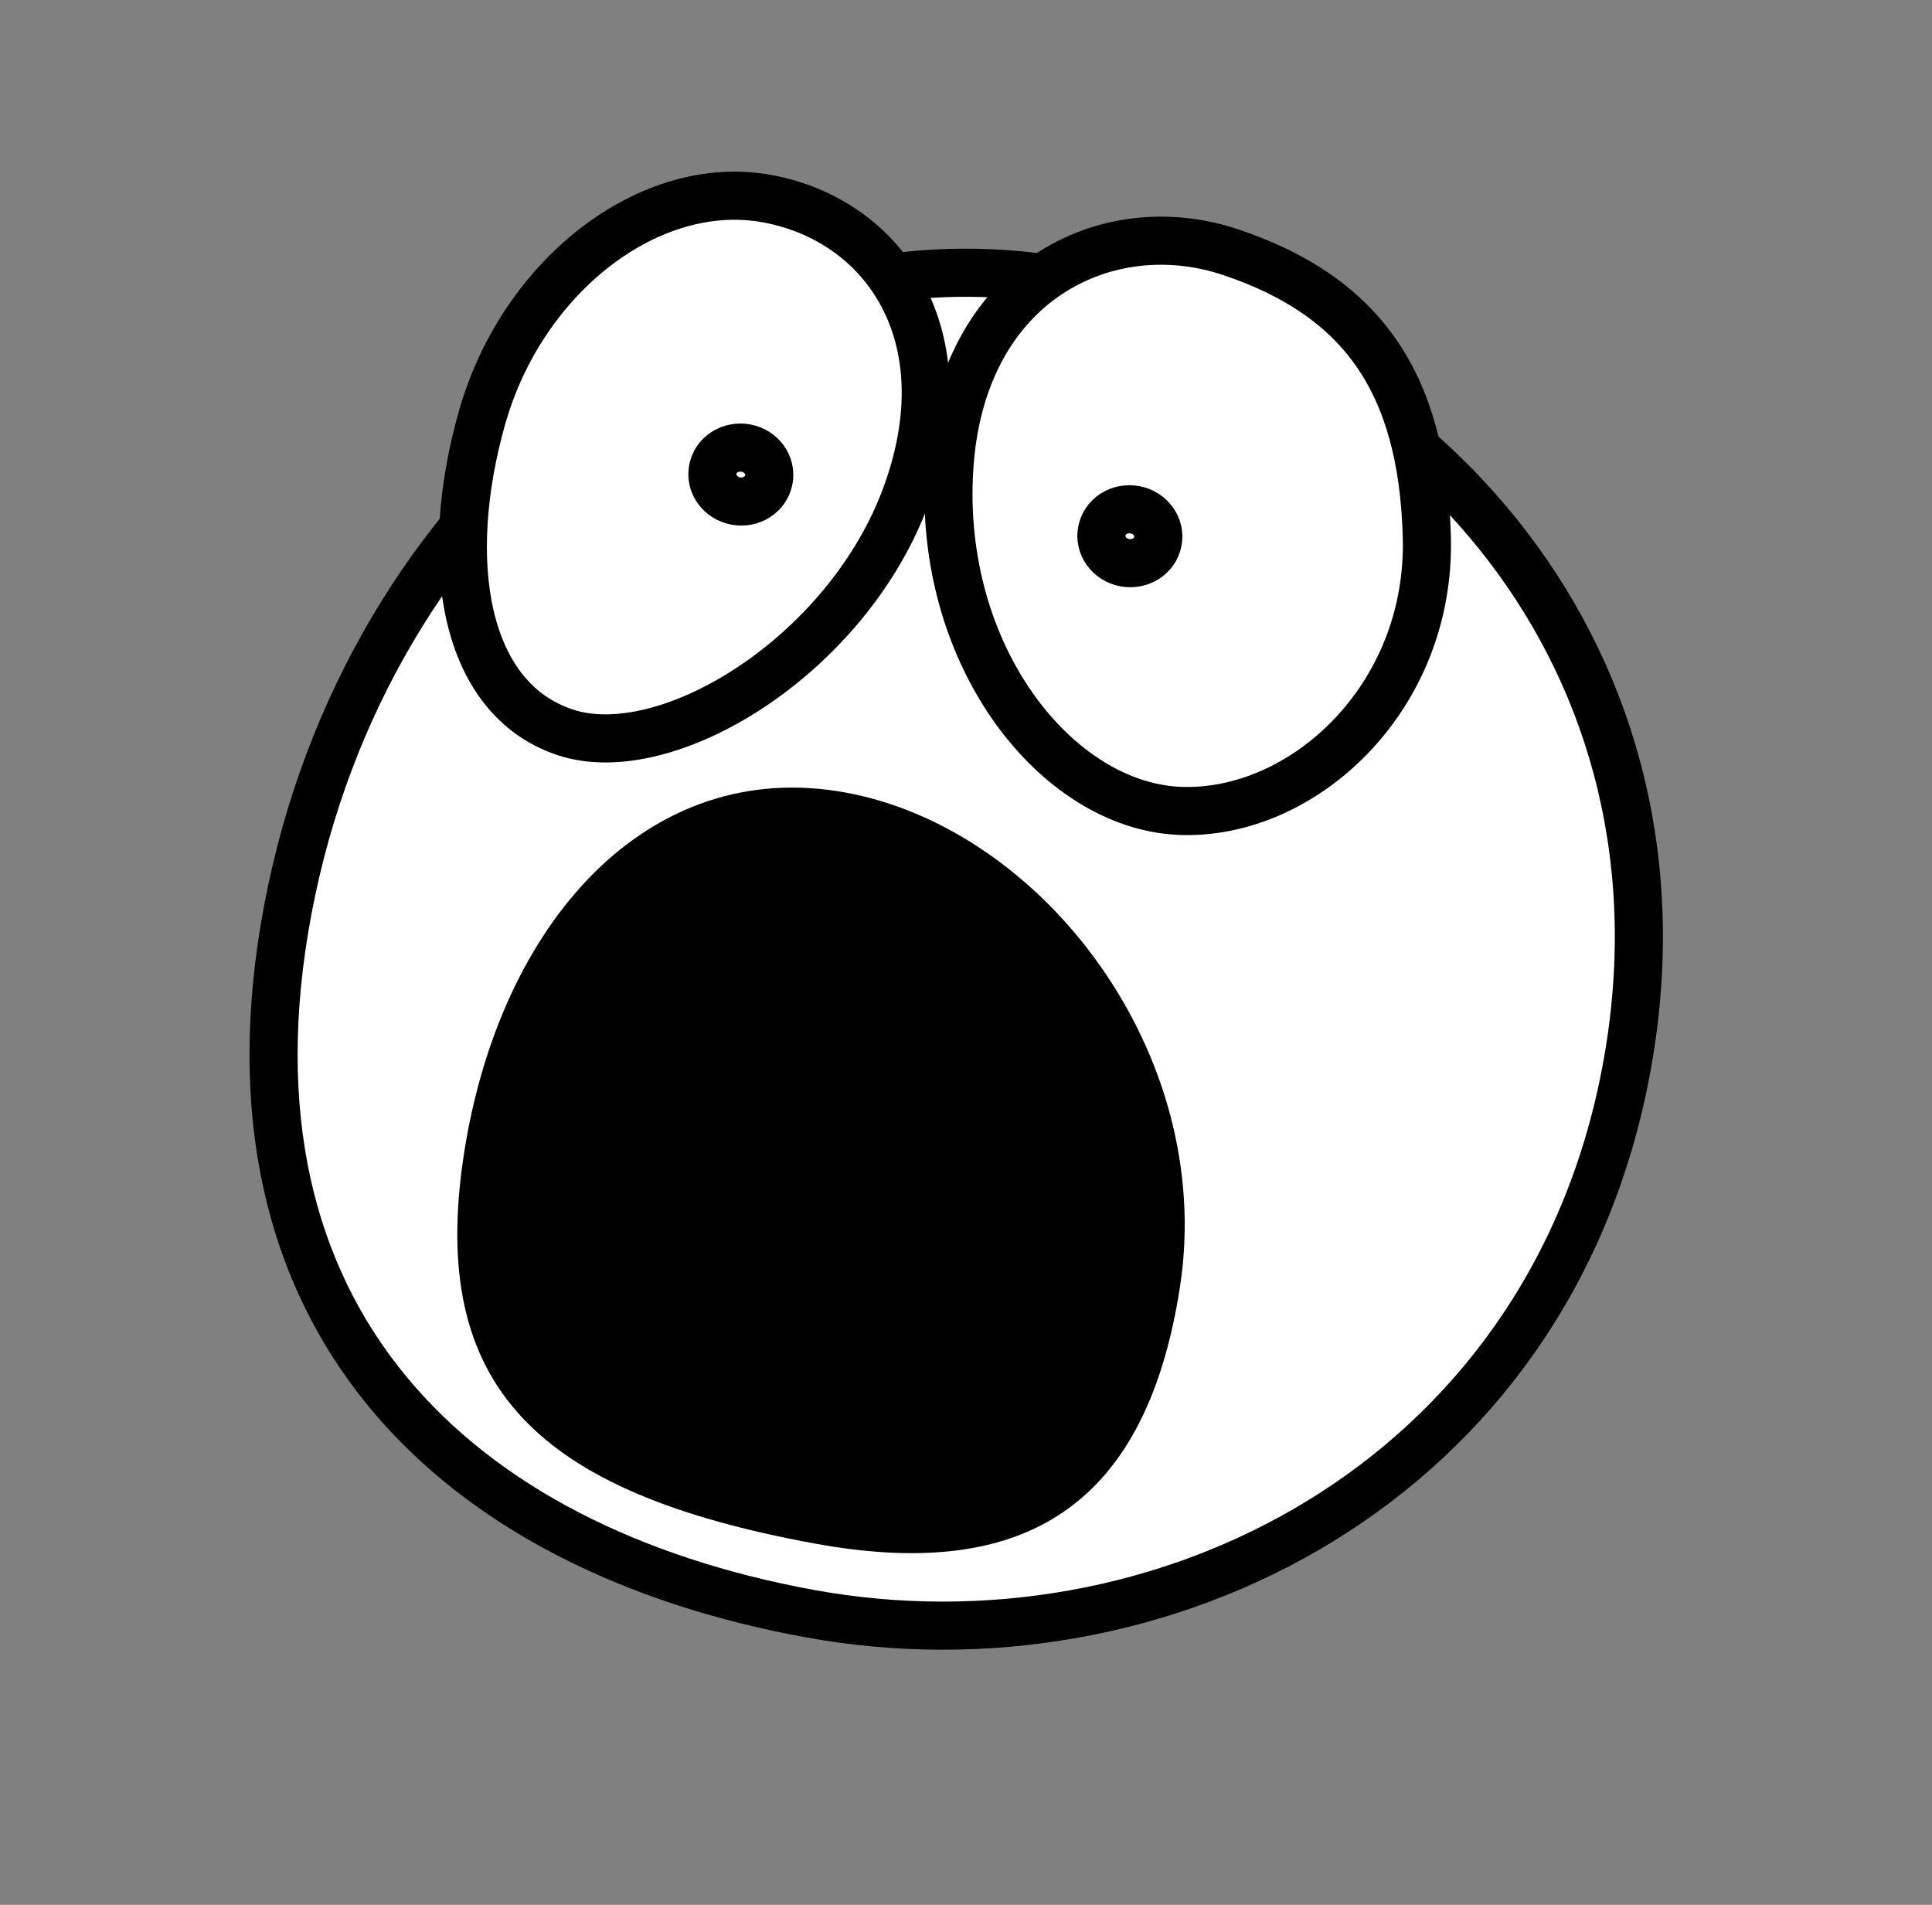 <svg width="71" height="70" viewBox="0 0 71 70" fill="none" xmlns="http://www.w3.org/2000/svg">
<rect x="0" y="0" width="71" height="70" fill="#808080" stroke="none"/>
<mask id="mask0_164_2989" style="mask-type:luminance" maskUnits="userSpaceOnUse" x="0" y="0" width="71" height="70">
<path d="M70.899 10.982L11.144 0L0 58.883L59.755 69.865L70.899 10.982Z" fill="white"/>
</mask>
<g mask="url(#mask0_164_2989)">
<path d="M59.752 39.381C56.895 54.479 42.687 61.675 29.729 59.293C16.77 56.912 7.725 48.5 10.582 33.402C13.44 18.304 26.276 7.983 39.234 10.364C52.192 12.746 62.609 24.283 59.752 39.381Z" fill="white" stroke="black" stroke-width="1.768" stroke-linecap="round" stroke-linejoin="round"/>
<path d="M33.299 18.207C31.137 24.098 24.493 28.165 20.752 26.906C17.01 25.648 16.232 20.574 17.716 15.344C19.2 10.114 23.895 6.51 28.195 7.301C32.496 8.091 35.456 12.33 33.299 18.207Z" fill="white" stroke="black" stroke-width="1.768" stroke-linecap="round" stroke-linejoin="round"/>
<path d="M34.884 17.23C34.461 24.136 38.844 29.605 43.345 29.798C47.845 29.991 52.595 25.68 52.435 19.731C52.281 14.014 50.016 10.881 45.237 9.271C40.683 7.737 35.306 10.341 34.884 17.23Z" fill="white" stroke="black" stroke-width="1.768" stroke-linecap="round" stroke-linejoin="round"/>
<path d="M43.366 47.273C42.061 55.804 37.186 58.054 29.921 56.719C19.732 54.847 15.74 50.967 17.045 42.436C18.35 33.905 23.816 27.791 31.081 29.126C38.345 30.461 44.671 38.742 43.366 47.273Z" fill="black"/>
<path d="M42.55 19.894C42.526 20.022 42.476 20.143 42.403 20.252C42.329 20.36 42.233 20.454 42.121 20.527C42.008 20.599 41.881 20.65 41.746 20.676C41.612 20.702 41.473 20.703 41.337 20.678C41.202 20.653 41.072 20.603 40.956 20.531C40.841 20.459 40.74 20.366 40.662 20.259C40.584 20.151 40.528 20.029 40.499 19.902C40.47 19.775 40.468 19.644 40.493 19.516C40.517 19.389 40.566 19.267 40.64 19.159C40.714 19.05 40.809 18.957 40.922 18.884C41.035 18.811 41.162 18.76 41.297 18.735C41.431 18.709 41.57 18.708 41.705 18.733C41.841 18.758 41.971 18.808 42.086 18.88C42.202 18.952 42.302 19.044 42.381 19.152C42.459 19.26 42.515 19.381 42.544 19.509C42.573 19.636 42.575 19.767 42.55 19.894Z" stroke="black" stroke-width="1.768" stroke-linecap="round" stroke-linejoin="round"/>
<path d="M28.253 17.628C28.23 17.755 28.18 17.877 28.106 17.985C28.033 18.094 27.937 18.187 27.824 18.26C27.712 18.333 27.584 18.384 27.45 18.41C27.316 18.436 27.177 18.436 27.041 18.411C26.905 18.386 26.776 18.337 26.66 18.265C26.544 18.192 26.444 18.1 26.366 17.992C26.287 17.884 26.232 17.763 26.203 17.636C26.174 17.508 26.172 17.377 26.197 17.25C26.22 17.122 26.27 17.001 26.344 16.892C26.417 16.784 26.513 16.69 26.626 16.617C26.738 16.545 26.866 16.494 27 16.468C27.134 16.442 27.273 16.442 27.409 16.466C27.544 16.491 27.674 16.541 27.79 16.613C27.906 16.685 28.006 16.777 28.084 16.886C28.163 16.994 28.218 17.115 28.247 17.242C28.276 17.369 28.278 17.5 28.253 17.628Z" stroke="black" stroke-width="1.768" stroke-linecap="round" stroke-linejoin="round"/>
</g>
</svg>
